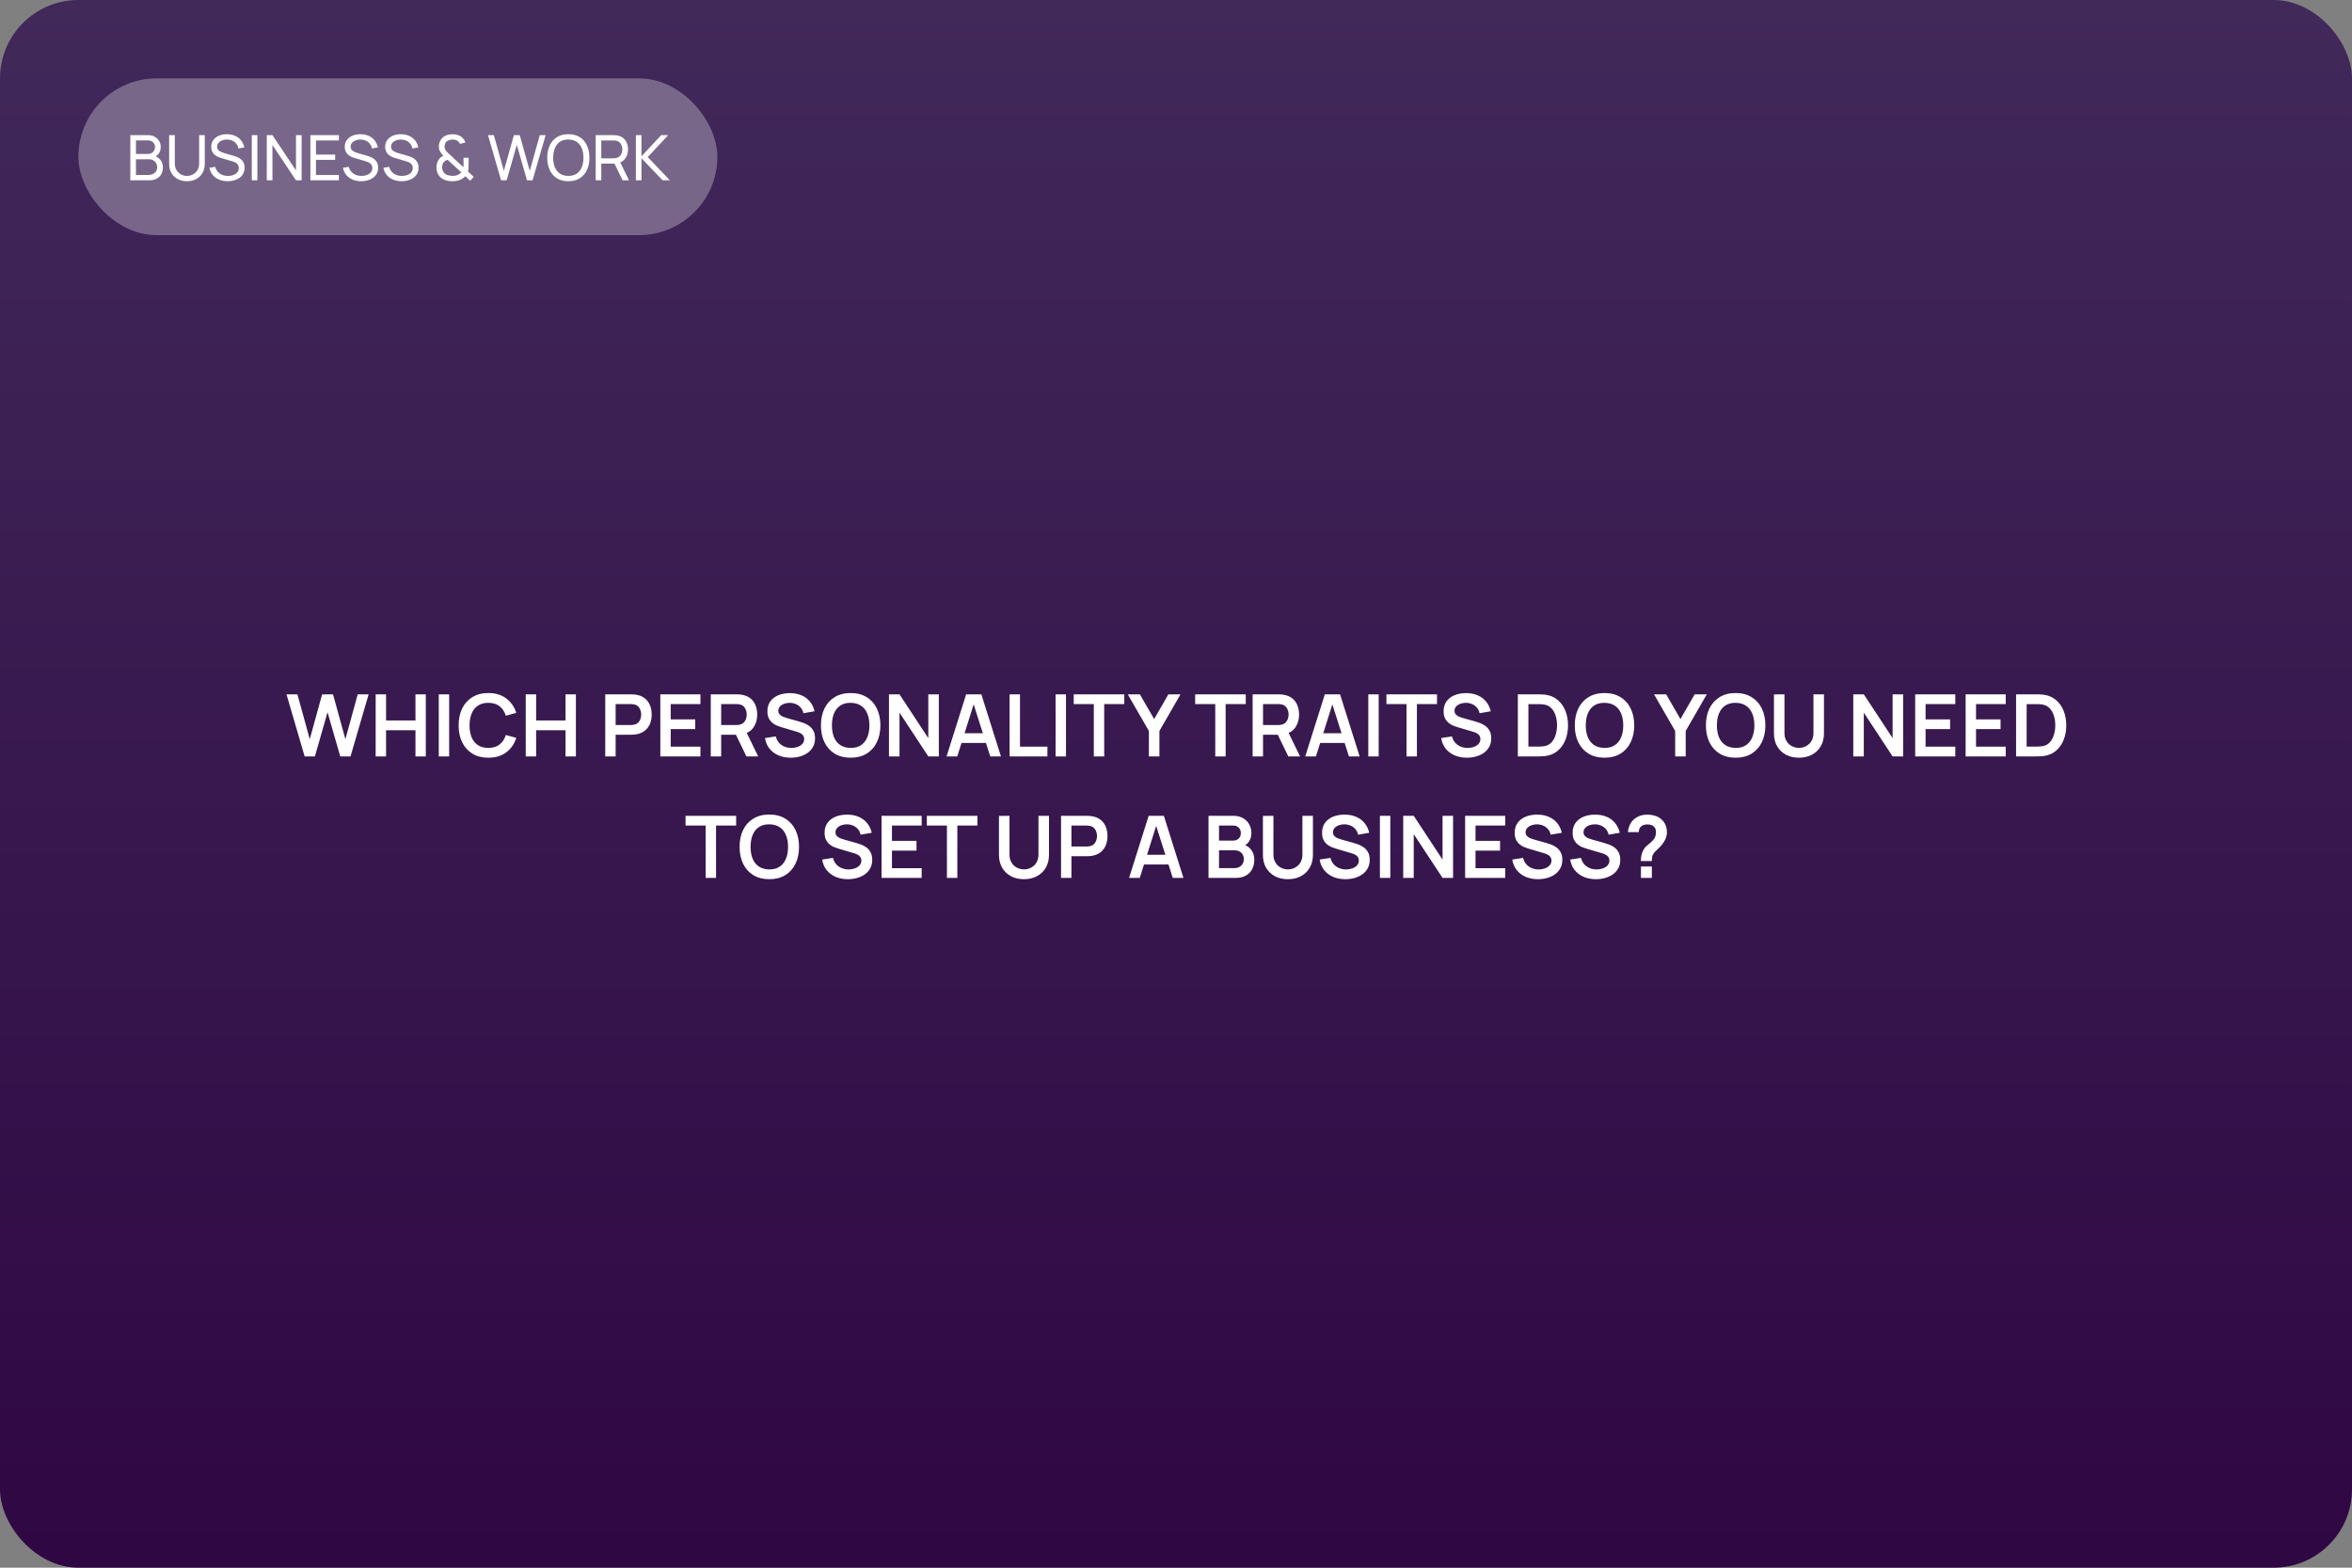 <?xml version="1.0" encoding="UTF-8"?> <svg xmlns="http://www.w3.org/2000/svg" width="600" height="400" viewBox="0 0 600 400" fill="none"><rect x="0" y="0" width="600" height="400" fill="#808080" stroke="none"/><rect width="600" height="400" rx="20" fill="url(#paint0_linear_160_179)"></rect><path d="M77.714 193L73.083 177.16H75.866L79.023 188.6L82.169 177.182L84.952 177.16L88.109 188.6L91.255 177.16H94.038L89.418 193H86.8L83.555 181.736L80.332 193H77.714ZM95.833 193V177.16H98.484V183.826H105.986V177.16H108.626V193H105.986V186.312H98.484V193H95.833ZM111.93 193V177.16H114.581V193H111.93ZM124.575 193.33C122.991 193.33 121.634 192.985 120.505 192.296C119.376 191.599 118.507 190.631 117.898 189.392C117.297 188.153 116.996 186.715 116.996 185.08C116.996 183.445 117.297 182.007 117.898 180.768C118.507 179.529 119.376 178.564 120.505 177.875C121.634 177.178 122.991 176.83 124.575 176.83C126.401 176.83 127.923 177.288 129.14 178.205C130.357 179.114 131.212 180.343 131.703 181.89L129.03 182.627C128.722 181.593 128.198 180.786 127.457 180.207C126.716 179.62 125.756 179.327 124.575 179.327C123.512 179.327 122.624 179.565 121.913 180.042C121.209 180.519 120.677 181.19 120.318 182.055C119.966 182.913 119.786 183.921 119.779 185.08C119.779 186.239 119.955 187.251 120.307 188.116C120.666 188.974 121.202 189.641 121.913 190.118C122.624 190.595 123.512 190.833 124.575 190.833C125.756 190.833 126.716 190.54 127.457 189.953C128.198 189.366 128.722 188.56 129.03 187.533L131.703 188.27C131.212 189.817 130.357 191.049 129.14 191.966C127.923 192.875 126.401 193.33 124.575 193.33ZM134.118 193V177.16H136.769V183.826H144.271V177.16H146.911V193H144.271V186.312H136.769V193H134.118ZM154.399 193V177.16H160.944C161.098 177.16 161.296 177.167 161.538 177.182C161.78 177.189 162.004 177.211 162.209 177.248C163.126 177.387 163.881 177.692 164.475 178.161C165.077 178.63 165.52 179.224 165.806 179.943C166.1 180.654 166.246 181.446 166.246 182.319C166.246 183.184 166.1 183.976 165.806 184.695C165.513 185.406 165.066 185.997 164.464 186.466C163.87 186.935 163.119 187.24 162.209 187.379C162.004 187.408 161.777 187.43 161.527 187.445C161.285 187.46 161.091 187.467 160.944 187.467H157.05V193H154.399ZM157.05 184.992H160.834C160.981 184.992 161.146 184.985 161.329 184.97C161.513 184.955 161.681 184.926 161.835 184.882C162.275 184.772 162.62 184.578 162.869 184.299C163.126 184.02 163.306 183.705 163.408 183.353C163.518 183.001 163.573 182.656 163.573 182.319C163.573 181.982 163.518 181.637 163.408 181.285C163.306 180.926 163.126 180.607 162.869 180.328C162.62 180.049 162.275 179.855 161.835 179.745C161.681 179.701 161.513 179.675 161.329 179.668C161.146 179.653 160.981 179.646 160.834 179.646H157.05V184.992ZM168.45 193V177.16H178.68V179.646H171.101V183.551H177.36V186.037H171.101V190.514H178.68V193H168.45ZM181.319 193V177.16H187.864C188.018 177.16 188.216 177.167 188.458 177.182C188.7 177.189 188.924 177.211 189.129 177.248C190.046 177.387 190.801 177.692 191.395 178.161C191.997 178.63 192.44 179.224 192.726 179.943C193.02 180.654 193.166 181.446 193.166 182.319C193.166 183.61 192.84 184.721 192.187 185.652C191.535 186.576 190.534 187.148 189.184 187.368L188.051 187.467H183.97V193H181.319ZM190.416 193L187.292 186.554L189.987 185.96L193.419 193H190.416ZM183.97 184.992H187.754C187.901 184.992 188.066 184.985 188.249 184.97C188.433 184.955 188.601 184.926 188.755 184.882C189.195 184.772 189.54 184.578 189.789 184.299C190.046 184.02 190.226 183.705 190.328 183.353C190.438 183.001 190.493 182.656 190.493 182.319C190.493 181.982 190.438 181.637 190.328 181.285C190.226 180.926 190.046 180.607 189.789 180.328C189.54 180.049 189.195 179.855 188.755 179.745C188.601 179.701 188.433 179.675 188.249 179.668C188.066 179.653 187.901 179.646 187.754 179.646H183.97V184.992ZM201.706 193.33C200.547 193.33 199.502 193.128 198.571 192.725C197.647 192.322 196.884 191.746 196.283 190.998C195.689 190.243 195.311 189.348 195.15 188.314L197.9 187.896C198.134 188.835 198.615 189.561 199.341 190.074C200.074 190.587 200.917 190.844 201.871 190.844C202.435 190.844 202.967 190.756 203.466 190.58C203.964 190.404 204.368 190.147 204.676 189.81C204.991 189.473 205.149 189.058 205.149 188.567C205.149 188.347 205.112 188.145 205.039 187.962C204.965 187.771 204.855 187.603 204.709 187.456C204.569 187.309 204.386 187.177 204.159 187.06C203.939 186.935 203.682 186.829 203.389 186.741L199.297 185.531C198.945 185.428 198.563 185.293 198.153 185.124C197.749 184.948 197.364 184.71 196.998 184.409C196.638 184.101 196.341 183.712 196.107 183.243C195.879 182.766 195.766 182.18 195.766 181.483C195.766 180.464 196.022 179.609 196.536 178.92C197.056 178.223 197.753 177.703 198.626 177.358C199.506 177.013 200.481 176.845 201.552 176.852C202.637 176.859 203.605 177.046 204.456 177.413C205.306 177.772 206.018 178.297 206.59 178.986C207.162 179.675 207.565 180.508 207.8 181.483L204.951 181.978C204.833 181.421 204.606 180.948 204.269 180.559C203.939 180.163 203.532 179.862 203.048 179.657C202.571 179.452 202.061 179.342 201.519 179.327C200.991 179.32 200.499 179.4 200.045 179.569C199.597 179.73 199.234 179.965 198.956 180.273C198.684 180.581 198.549 180.94 198.549 181.351C198.549 181.74 198.666 182.059 198.901 182.308C199.135 182.55 199.425 182.744 199.77 182.891C200.122 183.03 200.477 183.148 200.837 183.243L203.675 184.035C204.063 184.138 204.5 184.277 204.984 184.453C205.468 184.629 205.933 184.875 206.381 185.19C206.828 185.505 207.195 185.92 207.481 186.433C207.774 186.946 207.921 187.599 207.921 188.391C207.921 189.212 207.748 189.935 207.404 190.558C207.066 191.174 206.608 191.687 206.029 192.098C205.449 192.509 204.786 192.817 204.038 193.022C203.297 193.227 202.52 193.33 201.706 193.33ZM217.001 193.33C215.417 193.33 214.06 192.985 212.931 192.296C211.801 191.599 210.932 190.631 210.324 189.392C209.722 188.153 209.422 186.715 209.422 185.08C209.422 183.445 209.722 182.007 210.324 180.768C210.932 179.529 211.801 178.564 212.931 177.875C214.06 177.178 215.417 176.83 217.001 176.83C218.585 176.83 219.941 177.178 221.071 177.875C222.207 178.564 223.076 179.529 223.678 180.768C224.286 182.007 224.591 183.445 224.591 185.08C224.591 186.715 224.286 188.153 223.678 189.392C223.076 190.631 222.207 191.599 221.071 192.296C219.941 192.985 218.585 193.33 217.001 193.33ZM217.001 190.833C218.064 190.84 218.948 190.606 219.652 190.129C220.363 189.652 220.895 188.981 221.247 188.116C221.606 187.251 221.786 186.239 221.786 185.08C221.786 183.921 221.606 182.917 221.247 182.066C220.895 181.208 220.363 180.541 219.652 180.064C218.948 179.587 218.064 179.342 217.001 179.327C215.937 179.32 215.054 179.554 214.35 180.031C213.646 180.508 213.114 181.179 212.755 182.044C212.403 182.909 212.227 183.921 212.227 185.08C212.227 186.239 212.403 187.247 212.755 188.105C213.107 188.956 213.635 189.619 214.339 190.096C215.05 190.573 215.937 190.818 217.001 190.833ZM226.78 193V177.16H229.464L236.812 188.325V177.16H239.496V193H236.812L229.464 181.835V193H226.78ZM241.471 193L246.465 177.16H250.348L255.342 193H252.614L248.082 178.788H248.676L244.199 193H241.471ZM244.254 189.568V187.093H252.57V189.568H244.254ZM257.551 193V177.16H260.202V190.514H267.198V193H257.551ZM269.281 193V177.16H271.932V193H269.281ZM279.034 193V179.646H273.908V177.16H286.811V179.646H281.685V193H279.034ZM293.085 193V186.51L287.695 177.16H290.786L294.427 183.474L298.057 177.16H301.148L295.769 186.51V193H293.085ZM310.014 193V179.646H304.888V177.16H317.791V179.646H312.665V193H310.014ZM319.55 193V177.16H326.095C326.249 177.16 326.447 177.167 326.689 177.182C326.931 177.189 327.154 177.211 327.36 177.248C328.276 177.387 329.032 177.692 329.626 178.161C330.227 178.63 330.671 179.224 330.957 179.943C331.25 180.654 331.397 181.446 331.397 182.319C331.397 183.61 331.07 184.721 330.418 185.652C329.765 186.576 328.764 187.148 327.415 187.368L326.282 187.467H322.201V193H319.55ZM328.647 193L325.523 186.554L328.218 185.96L331.65 193H328.647ZM322.201 184.992H325.985C326.131 184.992 326.296 184.985 326.48 184.97C326.663 184.955 326.832 184.926 326.986 184.882C327.426 184.772 327.77 184.578 328.02 184.299C328.276 184.02 328.456 183.705 328.559 183.353C328.669 183.001 328.724 182.656 328.724 182.319C328.724 181.982 328.669 181.637 328.559 181.285C328.456 180.926 328.276 180.607 328.02 180.328C327.77 180.049 327.426 179.855 326.986 179.745C326.832 179.701 326.663 179.675 326.48 179.668C326.296 179.653 326.131 179.646 325.985 179.646H322.201V184.992ZM332.973 193L337.967 177.16H341.85L346.844 193H344.116L339.584 178.788H340.178L335.701 193H332.973ZM335.756 189.568V187.093H344.072V189.568H335.756ZM349.053 193V177.16H351.704V193H349.053ZM358.805 193V179.646H353.679V177.16H366.582V179.646H361.456V193H358.805ZM374.204 193.33C373.045 193.33 372 193.128 371.069 192.725C370.145 192.322 369.382 191.746 368.781 190.998C368.187 190.243 367.809 189.348 367.648 188.314L370.398 187.896C370.632 188.835 371.113 189.561 371.839 190.074C372.572 190.587 373.415 190.844 374.369 190.844C374.933 190.844 375.465 190.756 375.964 190.58C376.462 190.404 376.866 190.147 377.174 189.81C377.489 189.473 377.647 189.058 377.647 188.567C377.647 188.347 377.61 188.145 377.537 187.962C377.463 187.771 377.353 187.603 377.207 187.456C377.067 187.309 376.884 187.177 376.657 187.06C376.437 186.935 376.18 186.829 375.887 186.741L371.795 185.531C371.443 185.428 371.061 185.293 370.651 185.124C370.247 184.948 369.862 184.71 369.496 184.409C369.136 184.101 368.839 183.712 368.605 183.243C368.377 182.766 368.264 182.18 368.264 181.483C368.264 180.464 368.52 179.609 369.034 178.92C369.554 178.223 370.251 177.703 371.124 177.358C372.004 177.013 372.979 176.845 374.05 176.852C375.135 176.859 376.103 177.046 376.954 177.413C377.804 177.772 378.516 178.297 379.088 178.986C379.66 179.675 380.063 180.508 380.298 181.483L377.449 181.978C377.331 181.421 377.104 180.948 376.767 180.559C376.437 180.163 376.03 179.862 375.546 179.657C375.069 179.452 374.559 179.342 374.017 179.327C373.489 179.32 372.997 179.4 372.543 179.569C372.095 179.73 371.732 179.965 371.454 180.273C371.182 180.581 371.047 180.94 371.047 181.351C371.047 181.74 371.164 182.059 371.399 182.308C371.633 182.55 371.923 182.744 372.268 182.891C372.62 183.03 372.975 183.148 373.335 183.243L376.173 184.035C376.561 184.138 376.998 184.277 377.482 184.453C377.966 184.629 378.431 184.875 378.879 185.19C379.326 185.505 379.693 185.92 379.979 186.433C380.272 186.946 380.419 187.599 380.419 188.391C380.419 189.212 380.246 189.935 379.902 190.558C379.564 191.174 379.106 191.687 378.527 192.098C377.947 192.509 377.284 192.817 376.536 193.022C375.795 193.227 375.018 193.33 374.204 193.33ZM387.204 193V177.16H392.253C392.385 177.16 392.645 177.164 393.034 177.171C393.43 177.178 393.811 177.204 394.178 177.248C395.432 177.409 396.492 177.857 397.357 178.59C398.23 179.316 398.89 180.244 399.337 181.373C399.784 182.502 400.008 183.738 400.008 185.08C400.008 186.422 399.784 187.658 399.337 188.787C398.89 189.916 398.23 190.848 397.357 191.581C396.492 192.307 395.432 192.751 394.178 192.912C393.819 192.956 393.441 192.982 393.045 192.989C392.649 192.996 392.385 193 392.253 193H387.204ZM389.899 190.503H392.253C392.473 190.503 392.752 190.496 393.089 190.481C393.434 190.466 393.738 190.433 394.002 190.382C394.75 190.243 395.359 189.909 395.828 189.381C396.297 188.853 396.642 188.211 396.862 187.456C397.089 186.701 397.203 185.909 397.203 185.08C397.203 184.222 397.089 183.415 396.862 182.66C396.635 181.905 396.283 181.27 395.806 180.757C395.337 180.244 394.735 179.917 394.002 179.778C393.738 179.719 393.434 179.686 393.089 179.679C392.752 179.664 392.473 179.657 392.253 179.657H389.899V190.503ZM409.307 193.33C407.723 193.33 406.367 192.985 405.237 192.296C404.108 191.599 403.239 190.631 402.63 189.392C402.029 188.153 401.728 186.715 401.728 185.08C401.728 183.445 402.029 182.007 402.63 180.768C403.239 179.529 404.108 178.564 405.237 177.875C406.367 177.178 407.723 176.83 409.307 176.83C410.891 176.83 412.248 177.178 413.377 177.875C414.514 178.564 415.383 179.529 415.984 180.768C416.593 182.007 416.897 183.445 416.897 185.08C416.897 186.715 416.593 188.153 415.984 189.392C415.383 190.631 414.514 191.599 413.377 192.296C412.248 192.985 410.891 193.33 409.307 193.33ZM409.307 190.833C410.371 190.84 411.254 190.606 411.958 190.129C412.67 189.652 413.201 188.981 413.553 188.116C413.913 187.251 414.092 186.239 414.092 185.08C414.092 183.921 413.913 182.917 413.553 182.066C413.201 181.208 412.67 180.541 411.958 180.064C411.254 179.587 410.371 179.342 409.307 179.327C408.244 179.32 407.36 179.554 406.656 180.031C405.952 180.508 405.421 181.179 405.061 182.044C404.709 182.909 404.533 183.921 404.533 185.08C404.533 186.239 404.709 187.247 405.061 188.105C405.413 188.956 405.941 189.619 406.645 190.096C407.357 190.573 408.244 190.818 409.307 190.833ZM427.341 193V186.51L421.951 177.16H425.042L428.683 183.474L432.313 177.16H435.404L430.025 186.51V193H427.341ZM442.759 193.33C441.175 193.33 439.818 192.985 438.689 192.296C437.559 191.599 436.69 190.631 436.082 189.392C435.48 188.153 435.18 186.715 435.18 185.08C435.18 183.445 435.48 182.007 436.082 180.768C436.69 179.529 437.559 178.564 438.689 177.875C439.818 177.178 441.175 176.83 442.759 176.83C444.343 176.83 445.699 177.178 446.829 177.875C447.965 178.564 448.834 179.529 449.436 180.768C450.044 182.007 450.349 183.445 450.349 185.08C450.349 186.715 450.044 188.153 449.436 189.392C448.834 190.631 447.965 191.599 446.829 192.296C445.699 192.985 444.343 193.33 442.759 193.33ZM442.759 190.833C443.822 190.84 444.706 190.606 445.41 190.129C446.121 189.652 446.653 188.981 447.005 188.116C447.364 187.251 447.544 186.239 447.544 185.08C447.544 183.921 447.364 182.917 447.005 182.066C446.653 181.208 446.121 180.541 445.41 180.064C444.706 179.587 443.822 179.342 442.759 179.327C441.695 179.32 440.812 179.554 440.108 180.031C439.404 180.508 438.872 181.179 438.513 182.044C438.161 182.909 437.985 183.921 437.985 185.08C437.985 186.239 438.161 187.247 438.513 188.105C438.865 188.956 439.393 189.619 440.097 190.096C440.808 190.573 441.695 190.818 442.759 190.833ZM458.918 193.33C457.657 193.33 456.546 193.073 455.585 192.56C454.632 192.047 453.884 191.324 453.341 190.393C452.806 189.462 452.538 188.369 452.538 187.115V177.182L455.222 177.16V187.049C455.222 187.643 455.321 188.175 455.519 188.644C455.724 189.113 455.999 189.513 456.344 189.843C456.689 190.166 457.085 190.411 457.532 190.58C457.979 190.749 458.441 190.833 458.918 190.833C459.409 190.833 459.875 190.749 460.315 190.58C460.762 190.404 461.158 190.155 461.503 189.832C461.848 189.502 462.119 189.102 462.317 188.633C462.515 188.164 462.614 187.636 462.614 187.049V177.16H465.298V187.115C465.298 188.369 465.027 189.462 464.484 190.393C463.949 191.324 463.201 192.047 462.24 192.56C461.287 193.073 460.179 193.33 458.918 193.33ZM472.776 193V177.16H475.46L482.808 188.325V177.16H485.492V193H482.808L475.46 181.835V193H472.776ZM488.567 193V177.16H498.797V179.646H491.218V183.551H497.477V186.037H491.218V190.514H498.797V193H488.567ZM501.436 193V177.16H511.666V179.646H504.087V183.551H510.346V186.037H504.087V190.514H511.666V193H501.436ZM514.306 193V177.16H519.355C519.487 177.16 519.747 177.164 520.136 177.171C520.532 177.178 520.913 177.204 521.28 177.248C522.534 177.409 523.593 177.857 524.459 178.59C525.331 179.316 525.991 180.244 526.439 181.373C526.886 182.502 527.11 183.738 527.11 185.08C527.11 186.422 526.886 187.658 526.439 188.787C525.991 189.916 525.331 190.848 524.459 191.581C523.593 192.307 522.534 192.751 521.28 192.912C520.92 192.956 520.543 192.982 520.147 192.989C519.751 192.996 519.487 193 519.355 193H514.306ZM517.001 190.503H519.355C519.575 190.503 519.853 190.496 520.191 190.481C520.535 190.466 520.84 190.433 521.104 190.382C521.852 190.243 522.46 189.909 522.93 189.381C523.399 188.853 523.744 188.211 523.964 187.456C524.191 186.701 524.305 185.909 524.305 185.08C524.305 184.222 524.191 183.415 523.964 182.66C523.736 181.905 523.384 181.27 522.908 180.757C522.438 180.244 521.837 179.917 521.104 179.778C520.84 179.719 520.535 179.686 520.191 179.679C519.853 179.664 519.575 179.657 519.355 179.657H517.001V190.503ZM180.012 224V210.646H174.886V208.16H187.789V210.646H182.663V224H180.012ZM196.247 224.33C194.663 224.33 193.306 223.985 192.177 223.296C191.047 222.599 190.178 221.631 189.57 220.392C188.968 219.153 188.668 217.715 188.668 216.08C188.668 214.445 188.968 213.007 189.57 211.768C190.178 210.529 191.047 209.564 192.177 208.875C193.306 208.178 194.663 207.83 196.247 207.83C197.831 207.83 199.187 208.178 200.317 208.875C201.453 209.564 202.322 210.529 202.924 211.768C203.532 213.007 203.837 214.445 203.837 216.08C203.837 217.715 203.532 219.153 202.924 220.392C202.322 221.631 201.453 222.599 200.317 223.296C199.187 223.985 197.831 224.33 196.247 224.33ZM196.247 221.833C197.31 221.84 198.194 221.606 198.898 221.129C199.609 220.652 200.141 219.981 200.493 219.116C200.852 218.251 201.032 217.239 201.032 216.08C201.032 214.921 200.852 213.917 200.493 213.066C200.141 212.208 199.609 211.541 198.898 211.064C198.194 210.587 197.31 210.342 196.247 210.327C195.183 210.32 194.3 210.554 193.596 211.031C192.892 211.508 192.36 212.179 192.001 213.044C191.649 213.909 191.473 214.921 191.473 216.08C191.473 217.239 191.649 218.247 192.001 219.105C192.353 219.956 192.881 220.619 193.585 221.096C194.296 221.573 195.183 221.818 196.247 221.833ZM216.294 224.33C215.135 224.33 214.09 224.128 213.159 223.725C212.235 223.322 211.472 222.746 210.871 221.998C210.277 221.243 209.899 220.348 209.738 219.314L212.488 218.896C212.722 219.835 213.203 220.561 213.929 221.074C214.662 221.587 215.505 221.844 216.459 221.844C217.023 221.844 217.555 221.756 218.054 221.58C218.552 221.404 218.956 221.147 219.264 220.81C219.579 220.473 219.737 220.058 219.737 219.567C219.737 219.347 219.7 219.145 219.627 218.962C219.553 218.771 219.443 218.603 219.297 218.456C219.157 218.309 218.974 218.177 218.747 218.06C218.527 217.935 218.27 217.829 217.977 217.741L213.885 216.531C213.533 216.428 213.151 216.293 212.741 216.124C212.337 215.948 211.952 215.71 211.586 215.409C211.226 215.101 210.929 214.712 210.695 214.243C210.467 213.766 210.354 213.18 210.354 212.483C210.354 211.464 210.61 210.609 211.124 209.92C211.644 209.223 212.341 208.703 213.214 208.358C214.094 208.013 215.069 207.845 216.14 207.852C217.225 207.859 218.193 208.046 219.044 208.413C219.894 208.772 220.606 209.297 221.178 209.986C221.75 210.675 222.153 211.508 222.388 212.483L219.539 212.978C219.421 212.421 219.194 211.948 218.857 211.559C218.527 211.163 218.12 210.862 217.636 210.657C217.159 210.452 216.649 210.342 216.107 210.327C215.579 210.32 215.087 210.4 214.633 210.569C214.185 210.73 213.822 210.965 213.544 211.273C213.272 211.581 213.137 211.94 213.137 212.351C213.137 212.74 213.254 213.059 213.489 213.308C213.723 213.55 214.013 213.744 214.358 213.891C214.71 214.03 215.065 214.148 215.425 214.243L218.263 215.035C218.651 215.138 219.088 215.277 219.572 215.453C220.056 215.629 220.521 215.875 220.969 216.19C221.416 216.505 221.783 216.92 222.069 217.433C222.362 217.946 222.509 218.599 222.509 219.391C222.509 220.212 222.336 220.935 221.992 221.558C221.654 222.174 221.196 222.687 220.617 223.098C220.037 223.509 219.374 223.817 218.626 224.022C217.885 224.227 217.108 224.33 216.294 224.33ZM224.89 224V208.16H235.12V210.646H227.541V214.551H233.8V217.037H227.541V221.514H235.12V224H224.89ZM241.565 224V210.646H236.439V208.16H249.342V210.646H244.216V224H241.565ZM261.219 224.33C259.957 224.33 258.846 224.073 257.886 223.56C256.932 223.047 256.184 222.324 255.642 221.393C255.106 220.462 254.839 219.369 254.839 218.115V208.182L257.523 208.16V218.049C257.523 218.643 257.622 219.175 257.82 219.644C258.025 220.113 258.3 220.513 258.645 220.843C258.989 221.166 259.385 221.411 259.833 221.58C260.28 221.749 260.742 221.833 261.219 221.833C261.71 221.833 262.176 221.749 262.616 221.58C263.063 221.404 263.459 221.155 263.804 220.832C264.148 220.502 264.42 220.102 264.618 219.633C264.816 219.164 264.915 218.636 264.915 218.049V208.16H267.599V218.115C267.599 219.369 267.327 220.462 266.785 221.393C266.249 222.324 265.501 223.047 264.541 223.56C263.587 224.073 262.48 224.33 261.219 224.33ZM270.673 224V208.16H277.218C277.372 208.16 277.57 208.167 277.812 208.182C278.054 208.189 278.277 208.211 278.483 208.248C279.399 208.387 280.155 208.692 280.749 209.161C281.35 209.63 281.794 210.224 282.08 210.943C282.373 211.654 282.52 212.446 282.52 213.319C282.52 214.184 282.373 214.976 282.08 215.695C281.786 216.406 281.339 216.997 280.738 217.466C280.144 217.935 279.392 218.24 278.483 218.379C278.277 218.408 278.05 218.43 277.801 218.445C277.559 218.46 277.364 218.467 277.218 218.467H273.324V224H270.673ZM273.324 215.992H277.108C277.254 215.992 277.419 215.985 277.603 215.97C277.786 215.955 277.955 215.926 278.109 215.882C278.549 215.772 278.893 215.578 279.143 215.299C279.399 215.02 279.579 214.705 279.682 214.353C279.792 214.001 279.847 213.656 279.847 213.319C279.847 212.982 279.792 212.637 279.682 212.285C279.579 211.926 279.399 211.607 279.143 211.328C278.893 211.049 278.549 210.855 278.109 210.745C277.955 210.701 277.786 210.675 277.603 210.668C277.419 210.653 277.254 210.646 277.108 210.646H273.324V215.992ZM288.028 224L293.022 208.16H296.905L301.899 224H299.171L294.639 209.788H295.233L290.756 224H288.028ZM290.811 220.568V218.093H299.127V220.568H290.811ZM308.292 224V208.16H314.573C315.644 208.16 316.52 208.376 317.202 208.809C317.891 209.234 318.401 209.781 318.731 210.448C319.068 211.115 319.237 211.805 319.237 212.516C319.237 213.389 319.028 214.129 318.61 214.738C318.199 215.347 317.638 215.757 316.927 215.97V215.42C317.924 215.647 318.68 216.12 319.193 216.839C319.714 217.558 319.974 218.375 319.974 219.292C319.974 220.231 319.794 221.052 319.435 221.756C319.076 222.46 318.54 223.01 317.829 223.406C317.125 223.802 316.252 224 315.211 224H308.292ZM310.976 221.503H314.881C315.343 221.503 315.757 221.411 316.124 221.228C316.491 221.037 316.777 220.773 316.982 220.436C317.195 220.091 317.301 219.684 317.301 219.215C317.301 218.79 317.209 218.408 317.026 218.071C316.843 217.734 316.575 217.466 316.223 217.268C315.871 217.063 315.449 216.96 314.958 216.96H310.976V221.503ZM310.976 214.485H314.54C314.921 214.485 315.262 214.412 315.563 214.265C315.864 214.118 316.102 213.902 316.278 213.616C316.454 213.33 316.542 212.978 316.542 212.56C316.542 212.01 316.366 211.552 316.014 211.185C315.662 210.818 315.171 210.635 314.54 210.635H310.976V214.485ZM328.551 224.33C327.29 224.33 326.179 224.073 325.218 223.56C324.265 223.047 323.517 222.324 322.974 221.393C322.439 220.462 322.171 219.369 322.171 218.115V208.182L324.855 208.16V218.049C324.855 218.643 324.954 219.175 325.152 219.644C325.357 220.113 325.632 220.513 325.977 220.843C326.322 221.166 326.718 221.411 327.165 221.58C327.612 221.749 328.074 221.833 328.551 221.833C329.042 221.833 329.508 221.749 329.948 221.58C330.395 221.404 330.791 221.155 331.136 220.832C331.481 220.502 331.752 220.102 331.95 219.633C332.148 219.164 332.247 218.636 332.247 218.049V208.16H334.931V218.115C334.931 219.369 334.66 220.462 334.117 221.393C333.582 222.324 332.834 223.047 331.873 223.56C330.92 224.073 329.812 224.33 328.551 224.33ZM343.202 224.33C342.043 224.33 340.998 224.128 340.067 223.725C339.143 223.322 338.38 222.746 337.779 221.998C337.185 221.243 336.807 220.348 336.646 219.314L339.396 218.896C339.63 219.835 340.111 220.561 340.837 221.074C341.57 221.587 342.413 221.844 343.367 221.844C343.931 221.844 344.463 221.756 344.962 221.58C345.46 221.404 345.864 221.147 346.172 220.81C346.487 220.473 346.645 220.058 346.645 219.567C346.645 219.347 346.608 219.145 346.535 218.962C346.461 218.771 346.351 218.603 346.205 218.456C346.065 218.309 345.882 218.177 345.655 218.06C345.435 217.935 345.178 217.829 344.885 217.741L340.793 216.531C340.441 216.428 340.059 216.293 339.649 216.124C339.245 215.948 338.86 215.71 338.494 215.409C338.134 215.101 337.837 214.712 337.603 214.243C337.375 213.766 337.262 213.18 337.262 212.483C337.262 211.464 337.518 210.609 338.032 209.92C338.552 209.223 339.249 208.703 340.122 208.358C341.002 208.013 341.977 207.845 343.048 207.852C344.133 207.859 345.101 208.046 345.952 208.413C346.802 208.772 347.514 209.297 348.086 209.986C348.658 210.675 349.061 211.508 349.296 212.483L346.447 212.978C346.329 212.421 346.102 211.948 345.765 211.559C345.435 211.163 345.028 210.862 344.544 210.657C344.067 210.452 343.557 210.342 343.015 210.327C342.487 210.32 341.995 210.4 341.541 210.569C341.093 210.73 340.73 210.965 340.452 211.273C340.18 211.581 340.045 211.94 340.045 212.351C340.045 212.74 340.162 213.059 340.397 213.308C340.631 213.55 340.921 213.744 341.266 213.891C341.618 214.03 341.973 214.148 342.333 214.243L345.171 215.035C345.559 215.138 345.996 215.277 346.48 215.453C346.964 215.629 347.429 215.875 347.877 216.19C348.324 216.505 348.691 216.92 348.977 217.433C349.27 217.946 349.417 218.599 349.417 219.391C349.417 220.212 349.244 220.935 348.9 221.558C348.562 222.174 348.104 222.687 347.525 223.098C346.945 223.509 346.282 223.817 345.534 224.022C344.793 224.227 344.016 224.33 343.202 224.33ZM352.018 224V208.16H354.669V224H352.018ZM357.964 224V208.16H360.648L367.996 219.325V208.16H370.68V224H367.996L360.648 212.835V224H357.964ZM373.755 224V208.16H383.985V210.646H376.406V214.551H382.665V217.037H376.406V221.514H383.985V224H373.755ZM392.337 224.33C391.178 224.33 390.133 224.128 389.202 223.725C388.278 223.322 387.515 222.746 386.914 221.998C386.32 221.243 385.942 220.348 385.781 219.314L388.531 218.896C388.765 219.835 389.246 220.561 389.972 221.074C390.705 221.587 391.548 221.844 392.502 221.844C393.066 221.844 393.598 221.756 394.097 221.58C394.595 221.404 394.999 221.147 395.307 220.81C395.622 220.473 395.78 220.058 395.78 219.567C395.78 219.347 395.743 219.145 395.67 218.962C395.596 218.771 395.486 218.603 395.34 218.456C395.2 218.309 395.017 218.177 394.79 218.06C394.57 217.935 394.313 217.829 394.02 217.741L389.928 216.531C389.576 216.428 389.194 216.293 388.784 216.124C388.38 215.948 387.995 215.71 387.629 215.409C387.269 215.101 386.972 214.712 386.738 214.243C386.51 213.766 386.397 213.18 386.397 212.483C386.397 211.464 386.653 210.609 387.167 209.92C387.687 209.223 388.384 208.703 389.257 208.358C390.137 208.013 391.112 207.845 392.183 207.852C393.268 207.859 394.236 208.046 395.087 208.413C395.937 208.772 396.649 209.297 397.221 209.986C397.793 210.675 398.196 211.508 398.431 212.483L395.582 212.978C395.464 212.421 395.237 211.948 394.9 211.559C394.57 211.163 394.163 210.862 393.679 210.657C393.202 210.452 392.692 210.342 392.15 210.327C391.622 210.32 391.13 210.4 390.676 210.569C390.228 210.73 389.865 210.965 389.587 211.273C389.315 211.581 389.18 211.94 389.18 212.351C389.18 212.74 389.297 213.059 389.532 213.308C389.766 213.55 390.056 213.744 390.401 213.891C390.753 214.03 391.108 214.148 391.468 214.243L394.306 215.035C394.694 215.138 395.131 215.277 395.615 215.453C396.099 215.629 396.564 215.875 397.012 216.19C397.459 216.505 397.826 216.92 398.112 217.433C398.405 217.946 398.552 218.599 398.552 219.391C398.552 220.212 398.379 220.935 398.035 221.558C397.697 222.174 397.239 222.687 396.66 223.098C396.08 223.509 395.417 223.817 394.669 224.022C393.928 224.227 393.151 224.33 392.337 224.33ZM407.118 224.33C405.959 224.33 404.914 224.128 403.983 223.725C403.059 223.322 402.296 222.746 401.695 221.998C401.101 221.243 400.723 220.348 400.562 219.314L403.312 218.896C403.547 219.835 404.027 220.561 404.753 221.074C405.486 221.587 406.33 221.844 407.283 221.844C407.848 221.844 408.379 221.756 408.878 221.58C409.377 221.404 409.78 221.147 410.088 220.81C410.403 220.473 410.561 220.058 410.561 219.567C410.561 219.347 410.524 219.145 410.451 218.962C410.378 218.771 410.268 218.603 410.121 218.456C409.982 218.309 409.798 218.177 409.571 218.06C409.351 217.935 409.094 217.829 408.801 217.741L404.709 216.531C404.357 216.428 403.976 216.293 403.565 216.124C403.162 215.948 402.777 215.71 402.41 215.409C402.051 215.101 401.754 214.712 401.519 214.243C401.292 213.766 401.178 213.18 401.178 212.483C401.178 211.464 401.435 210.609 401.948 209.92C402.469 209.223 403.165 208.703 404.038 208.358C404.918 208.013 405.893 207.845 406.964 207.852C408.049 207.859 409.017 208.046 409.868 208.413C410.719 208.772 411.43 209.297 412.002 209.986C412.574 210.675 412.977 211.508 413.212 212.483L410.363 212.978C410.246 212.421 410.018 211.948 409.681 211.559C409.351 211.163 408.944 210.862 408.46 210.657C407.983 210.452 407.474 210.342 406.931 210.327C406.403 210.32 405.912 210.4 405.457 210.569C405.01 210.73 404.647 210.965 404.368 211.273C404.097 211.581 403.961 211.94 403.961 212.351C403.961 212.74 404.078 213.059 404.313 213.308C404.548 213.55 404.837 213.744 405.182 213.891C405.534 214.03 405.89 214.148 406.249 214.243L409.087 215.035C409.476 215.138 409.912 215.277 410.396 215.453C410.88 215.629 411.346 215.875 411.793 216.19C412.24 216.505 412.607 216.92 412.893 217.433C413.186 217.946 413.333 218.599 413.333 219.391C413.333 220.212 413.161 220.935 412.816 221.558C412.479 222.174 412.02 222.687 411.441 223.098C410.862 223.509 410.198 223.817 409.45 224.022C408.709 224.227 407.932 224.33 407.118 224.33ZM418.585 219.699C418.585 219.193 418.632 218.705 418.728 218.236C418.83 217.759 418.995 217.319 419.223 216.916C419.421 216.527 419.641 216.219 419.883 215.992C420.125 215.757 420.396 215.526 420.697 215.299C420.997 215.064 421.331 214.753 421.698 214.364C421.998 214.034 422.196 213.708 422.292 213.385C422.387 213.055 422.435 212.703 422.435 212.329C422.435 212.087 422.409 211.86 422.358 211.647C422.306 211.434 422.215 211.251 422.083 211.097C421.877 210.826 421.613 210.635 421.291 210.525C420.968 210.408 420.623 210.349 420.257 210.349C419.956 210.349 419.666 210.389 419.388 210.47C419.116 210.543 418.885 210.661 418.695 210.822C418.475 210.998 418.313 211.214 418.211 211.471C418.108 211.728 418.06 212.01 418.068 212.318H415.274C415.347 211.585 415.545 210.906 415.868 210.283C416.198 209.652 416.63 209.15 417.166 208.776C417.584 208.468 418.053 208.237 418.574 208.083C419.102 207.929 419.63 207.852 420.158 207.852C420.964 207.852 421.723 207.977 422.435 208.226C423.153 208.475 423.751 208.886 424.228 209.458C424.558 209.832 424.807 210.265 424.976 210.756C425.152 211.247 425.24 211.746 425.24 212.252C425.24 213.007 425.075 213.697 424.745 214.32C424.422 214.943 424.011 215.519 423.513 216.047C423.278 216.296 423.054 216.516 422.842 216.707C422.629 216.898 422.431 217.085 422.248 217.268C422.072 217.444 421.925 217.631 421.808 217.829C421.602 218.174 421.481 218.467 421.445 218.709C421.408 218.944 421.39 219.274 421.39 219.699H418.585ZM418.607 224V221.085H421.39V224H418.607Z" fill="white"></path><rect x="20" y="20" width="163" height="40" rx="20" fill="white" fill-opacity="0.3"></rect><path d="M33.245 46V34.48H37.733C38.421 34.48 39.008 34.621 39.493 34.904C39.984 35.187 40.357 35.56 40.613 36.024C40.874 36.483 41.005 36.979 41.005 37.512C41.005 38.136 40.845 38.683 40.525 39.152C40.205 39.621 39.773 39.944 39.229 40.12L39.213 39.728C39.954 39.925 40.53 40.288 40.941 40.816C41.352 41.344 41.557 41.973 41.557 42.704C41.557 43.376 41.418 43.957 41.141 44.448C40.869 44.939 40.474 45.32 39.957 45.592C39.445 45.864 38.837 46 38.133 46H33.245ZM34.685 44.64H37.861C38.288 44.64 38.669 44.563 39.005 44.408C39.341 44.248 39.605 44.024 39.797 43.736C39.994 43.448 40.093 43.101 40.093 42.696C40.093 42.307 40.005 41.957 39.829 41.648C39.658 41.339 39.416 41.093 39.101 40.912C38.792 40.725 38.432 40.632 38.021 40.632H34.685V44.64ZM34.685 39.288H37.717C38.058 39.288 38.365 39.216 38.637 39.072C38.914 38.923 39.133 38.715 39.293 38.448C39.458 38.181 39.541 37.869 39.541 37.512C39.541 37.016 39.373 36.611 39.037 36.296C38.701 35.981 38.261 35.824 37.717 35.824H34.685V39.288ZM47.695 46.24C46.805 46.24 46.018 46.056 45.335 45.688C44.653 45.32 44.117 44.805 43.727 44.144C43.343 43.477 43.151 42.696 43.151 41.8V34.488L44.591 34.48V41.68C44.591 42.224 44.682 42.699 44.863 43.104C45.05 43.504 45.295 43.837 45.599 44.104C45.903 44.371 46.237 44.571 46.599 44.704C46.967 44.832 47.333 44.896 47.695 44.896C48.063 44.896 48.431 44.829 48.799 44.696C49.167 44.563 49.501 44.365 49.799 44.104C50.103 43.837 50.346 43.501 50.527 43.096C50.709 42.691 50.799 42.219 50.799 41.68V34.48H52.239V41.8C52.239 42.691 52.045 43.469 51.655 44.136C51.271 44.803 50.738 45.32 50.055 45.688C49.373 46.056 48.586 46.24 47.695 46.24ZM58.083 46.24C57.267 46.24 56.531 46.101 55.875 45.824C55.224 45.547 54.686 45.152 54.259 44.64C53.838 44.123 53.563 43.512 53.435 42.808L54.907 42.576C55.094 43.301 55.48 43.869 56.067 44.28C56.659 44.685 57.355 44.888 58.155 44.888C58.672 44.888 59.139 44.808 59.555 44.648C59.976 44.483 60.31 44.248 60.555 43.944C60.8 43.64 60.923 43.28 60.923 42.864C60.923 42.608 60.878 42.389 60.787 42.208C60.702 42.021 60.582 41.864 60.427 41.736C60.278 41.603 60.107 41.491 59.915 41.4C59.723 41.309 59.523 41.235 59.315 41.176L56.379 40.304C56.059 40.208 55.75 40.088 55.451 39.944C55.152 39.795 54.886 39.611 54.651 39.392C54.416 39.168 54.23 38.901 54.091 38.592C53.952 38.277 53.883 37.907 53.883 37.48C53.883 36.797 54.059 36.216 54.411 35.736C54.768 35.251 55.251 34.88 55.859 34.624C56.467 34.368 57.152 34.243 57.915 34.248C58.688 34.253 59.379 34.392 59.987 34.664C60.6 34.931 61.107 35.315 61.507 35.816C61.912 36.317 62.184 36.917 62.323 37.616L60.811 37.88C60.731 37.411 60.552 37.008 60.275 36.672C60.003 36.331 59.662 36.069 59.251 35.888C58.84 35.701 58.39 35.605 57.899 35.6C57.43 35.595 57.006 35.669 56.627 35.824C56.248 35.979 55.947 36.195 55.723 36.472C55.499 36.744 55.387 37.059 55.387 37.416C55.387 37.768 55.488 38.053 55.691 38.272C55.894 38.485 56.142 38.656 56.435 38.784C56.734 38.907 57.024 39.008 57.307 39.088L59.499 39.72C59.75 39.789 60.038 39.885 60.363 40.008C60.694 40.131 61.014 40.304 61.323 40.528C61.632 40.747 61.888 41.04 62.091 41.408C62.294 41.771 62.395 42.229 62.395 42.784C62.395 43.339 62.283 43.832 62.059 44.264C61.84 44.696 61.534 45.059 61.139 45.352C60.744 45.64 60.286 45.859 59.763 46.008C59.24 46.163 58.68 46.24 58.083 46.24ZM64.233 46V34.48H65.657V46H64.233ZM68.058 46V34.48H69.498L75.505 43.48V34.48H76.945V46H75.505L69.498 36.992V46H68.058ZM79.183 46V34.48H86.463V35.832H80.606V39.44H85.502V40.792H80.606V44.648H86.463V46H79.183ZM92.145 46.24C91.329 46.24 90.594 46.101 89.938 45.824C89.287 45.547 88.748 45.152 88.322 44.64C87.9 44.123 87.626 43.512 87.498 42.808L88.969 42.576C89.156 43.301 89.543 43.869 90.129 44.28C90.722 44.685 91.418 44.888 92.218 44.888C92.735 44.888 93.201 44.808 93.618 44.648C94.039 44.483 94.372 44.248 94.618 43.944C94.863 43.64 94.986 43.28 94.986 42.864C94.986 42.608 94.94 42.389 94.85 42.208C94.764 42.021 94.644 41.864 94.49 41.736C94.34 41.603 94.169 41.491 93.978 41.4C93.785 41.309 93.585 41.235 93.377 41.176L90.442 40.304C90.121 40.208 89.812 40.088 89.513 39.944C89.215 39.795 88.948 39.611 88.713 39.392C88.479 39.168 88.292 38.901 88.153 38.592C88.015 38.277 87.945 37.907 87.945 37.48C87.945 36.797 88.121 36.216 88.474 35.736C88.831 35.251 89.314 34.88 89.921 34.624C90.529 34.368 91.215 34.243 91.978 34.248C92.751 34.253 93.442 34.392 94.049 34.664C94.663 34.931 95.169 35.315 95.57 35.816C95.975 36.317 96.247 36.917 96.385 37.616L94.874 37.88C94.793 37.411 94.615 37.008 94.338 36.672C94.066 36.331 93.724 36.069 93.314 35.888C92.903 35.701 92.452 35.605 91.962 35.6C91.492 35.595 91.068 35.669 90.689 35.824C90.311 35.979 90.01 36.195 89.785 36.472C89.561 36.744 89.45 37.059 89.45 37.416C89.45 37.768 89.551 38.053 89.754 38.272C89.956 38.485 90.204 38.656 90.498 38.784C90.796 38.907 91.087 39.008 91.37 39.088L93.561 39.72C93.812 39.789 94.1 39.885 94.425 40.008C94.756 40.131 95.076 40.304 95.385 40.528C95.695 40.747 95.951 41.04 96.153 41.408C96.356 41.771 96.457 42.229 96.457 42.784C96.457 43.339 96.346 43.832 96.121 44.264C95.903 44.696 95.596 45.059 95.201 45.352C94.807 45.64 94.348 45.859 93.826 46.008C93.303 46.163 92.743 46.24 92.145 46.24ZM102.458 46.24C101.642 46.24 100.906 46.101 100.25 45.824C99.599 45.547 99.061 45.152 98.634 44.64C98.213 44.123 97.938 43.512 97.81 42.808L99.282 42.576C99.469 43.301 99.855 43.869 100.442 44.28C101.034 44.685 101.73 44.888 102.53 44.888C103.047 44.888 103.514 44.808 103.93 44.648C104.351 44.483 104.685 44.248 104.93 43.944C105.175 43.64 105.298 43.28 105.298 42.864C105.298 42.608 105.253 42.389 105.162 42.208C105.077 42.021 104.957 41.864 104.802 41.736C104.653 41.603 104.482 41.491 104.29 41.4C104.098 41.309 103.898 41.235 103.69 41.176L100.754 40.304C100.434 40.208 100.125 40.088 99.826 39.944C99.527 39.795 99.261 39.611 99.026 39.392C98.791 39.168 98.605 38.901 98.466 38.592C98.327 38.277 98.258 37.907 98.258 37.48C98.258 36.797 98.434 36.216 98.786 35.736C99.143 35.251 99.626 34.88 100.234 34.624C100.842 34.368 101.527 34.243 102.29 34.248C103.063 34.253 103.754 34.392 104.362 34.664C104.975 34.931 105.482 35.315 105.882 35.816C106.287 36.317 106.559 36.917 106.698 37.616L105.186 37.88C105.106 37.411 104.927 37.008 104.65 36.672C104.378 36.331 104.037 36.069 103.626 35.888C103.215 35.701 102.765 35.605 102.274 35.6C101.805 35.595 101.381 35.669 101.002 35.824C100.623 35.979 100.322 36.195 100.098 36.472C99.874 36.744 99.762 37.059 99.762 37.416C99.762 37.768 99.863 38.053 100.066 38.272C100.269 38.485 100.517 38.656 100.81 38.784C101.109 38.907 101.399 39.008 101.682 39.088L103.874 39.72C104.125 39.789 104.413 39.885 104.738 40.008C105.069 40.131 105.389 40.304 105.698 40.528C106.007 40.747 106.263 41.04 106.466 41.408C106.669 41.771 106.77 42.229 106.77 42.784C106.77 43.339 106.658 43.832 106.434 44.264C106.215 44.696 105.909 45.059 105.514 45.352C105.119 45.64 104.661 45.859 104.138 46.008C103.615 46.163 103.055 46.24 102.458 46.24ZM115.395 46.24C114.755 46.24 114.158 46.147 113.603 45.96C113.049 45.773 112.585 45.48 112.211 45.08C111.923 44.76 111.707 44.408 111.563 44.024C111.425 43.635 111.347 43.224 111.331 42.792C111.331 42.371 111.393 41.96 111.515 41.56C111.638 41.155 111.833 40.795 112.099 40.48C112.238 40.309 112.393 40.165 112.563 40.048C112.739 39.925 112.915 39.821 113.091 39.736C112.723 39.341 112.441 38.971 112.243 38.624C112.051 38.277 111.955 37.859 111.955 37.368C111.955 36.744 112.115 36.181 112.435 35.68C112.761 35.173 113.203 34.803 113.763 34.568C114.035 34.451 114.313 34.371 114.595 34.328C114.883 34.28 115.163 34.256 115.435 34.256C115.894 34.256 116.339 34.32 116.771 34.448C117.203 34.576 117.571 34.784 117.875 35.072C118.078 35.243 118.251 35.44 118.395 35.664C118.539 35.883 118.651 36.112 118.731 36.352L117.339 36.712C117.238 36.44 117.07 36.211 116.835 36.024C116.649 35.864 116.43 35.755 116.179 35.696C115.934 35.637 115.686 35.608 115.435 35.608C115.019 35.608 114.643 35.688 114.307 35.848C114.009 35.992 113.785 36.195 113.635 36.456C113.486 36.712 113.411 37.016 113.411 37.368C113.411 37.672 113.462 37.923 113.563 38.12C113.67 38.312 113.817 38.517 114.003 38.736C114.115 38.853 114.241 38.979 114.379 39.112C114.523 39.24 114.67 39.373 114.819 39.512L118.211 42.664C118.227 42.531 118.238 42.395 118.243 42.256C118.249 42.117 118.251 41.984 118.251 41.856L118.243 40.264H119.547V42.136C119.547 42.515 119.534 42.837 119.507 43.104C119.486 43.371 119.449 43.592 119.395 43.768L120.859 45.12L119.931 46.112L118.715 44.96C118.507 45.195 118.259 45.4 117.971 45.576C117.683 45.752 117.395 45.885 117.107 45.976C116.835 46.077 116.555 46.147 116.267 46.184C115.979 46.221 115.689 46.24 115.395 46.24ZM115.427 44.872C115.689 44.872 115.926 44.856 116.139 44.824C116.353 44.792 116.555 44.731 116.747 44.64C117.003 44.517 117.201 44.4 117.339 44.288C117.478 44.176 117.593 44.072 117.683 43.976L114.171 40.76C113.979 40.824 113.798 40.909 113.627 41.016C113.462 41.123 113.318 41.248 113.195 41.392C113.057 41.563 112.953 41.763 112.883 41.992C112.819 42.221 112.787 42.464 112.787 42.72C112.793 42.992 112.838 43.243 112.923 43.472C113.009 43.701 113.129 43.907 113.283 44.088C113.518 44.36 113.835 44.56 114.235 44.688C114.635 44.811 115.033 44.872 115.427 44.872ZM127.826 46L124.49 34.48H125.978L128.538 43.592L131.09 34.488L132.586 34.48L135.146 43.592L137.698 34.48H139.194L135.858 46H134.434L131.842 36.968L129.25 46H127.826ZM144.981 46.24C143.834 46.24 142.861 45.987 142.061 45.48C141.261 44.973 140.65 44.269 140.229 43.368C139.813 42.467 139.605 41.424 139.605 40.24C139.605 39.056 139.813 38.013 140.229 37.112C140.65 36.211 141.261 35.507 142.061 35C142.861 34.493 143.834 34.24 144.981 34.24C146.133 34.24 147.109 34.493 147.909 35C148.709 35.507 149.317 36.211 149.733 37.112C150.149 38.013 150.357 39.056 150.357 40.24C150.357 41.424 150.149 42.467 149.733 43.368C149.317 44.269 148.709 44.973 147.909 45.48C147.109 45.987 146.133 46.24 144.981 46.24ZM144.981 44.88C145.84 44.885 146.554 44.693 147.125 44.304C147.701 43.909 148.13 43.363 148.413 42.664C148.701 41.965 148.845 41.157 148.845 40.24C148.845 39.317 148.701 38.509 148.413 37.816C148.13 37.123 147.701 36.581 147.125 36.192C146.554 35.803 145.84 35.605 144.981 35.6C144.122 35.595 143.408 35.787 142.837 36.176C142.272 36.565 141.845 37.109 141.557 37.808C141.269 38.507 141.122 39.317 141.117 40.24C141.112 41.157 141.253 41.963 141.541 42.656C141.829 43.349 142.258 43.893 142.829 44.288C143.405 44.677 144.122 44.875 144.981 44.88ZM151.964 46V34.48H156.516C156.628 34.48 156.761 34.485 156.916 34.496C157.07 34.501 157.22 34.517 157.364 34.544C157.988 34.64 158.51 34.853 158.932 35.184C159.358 35.515 159.678 35.933 159.892 36.44C160.105 36.941 160.212 37.499 160.212 38.112C160.212 39.003 159.98 39.776 159.516 40.432C159.052 41.083 158.372 41.491 157.476 41.656L156.932 41.744H153.388V46H151.964ZM158.82 46L156.548 41.312L157.956 40.88L160.452 46H158.82ZM153.388 40.392H156.468C156.569 40.392 156.684 40.387 156.812 40.376C156.945 40.365 157.07 40.347 157.188 40.32C157.556 40.235 157.854 40.08 158.084 39.856C158.318 39.627 158.489 39.36 158.596 39.056C158.702 38.747 158.756 38.432 158.756 38.112C158.756 37.792 158.702 37.48 158.596 37.176C158.489 36.867 158.318 36.597 158.084 36.368C157.854 36.139 157.556 35.984 157.188 35.904C157.07 35.872 156.945 35.853 156.812 35.848C156.684 35.837 156.569 35.832 156.468 35.832H153.388V40.392ZM162.214 46V34.48H163.638V39.888L168.678 34.48H170.47L165.238 40.072L170.878 46H169.038L163.638 40.368V46H162.214Z" fill="white"></path><defs><linearGradient id="paint0_linear_160_179" x1="300" y1="0" x2="300" y2="400" gradientUnits="userSpaceOnUse"><stop stop-color="#41295A"></stop><stop offset="1" stop-color="#2F0743"></stop></linearGradient></defs></svg> 